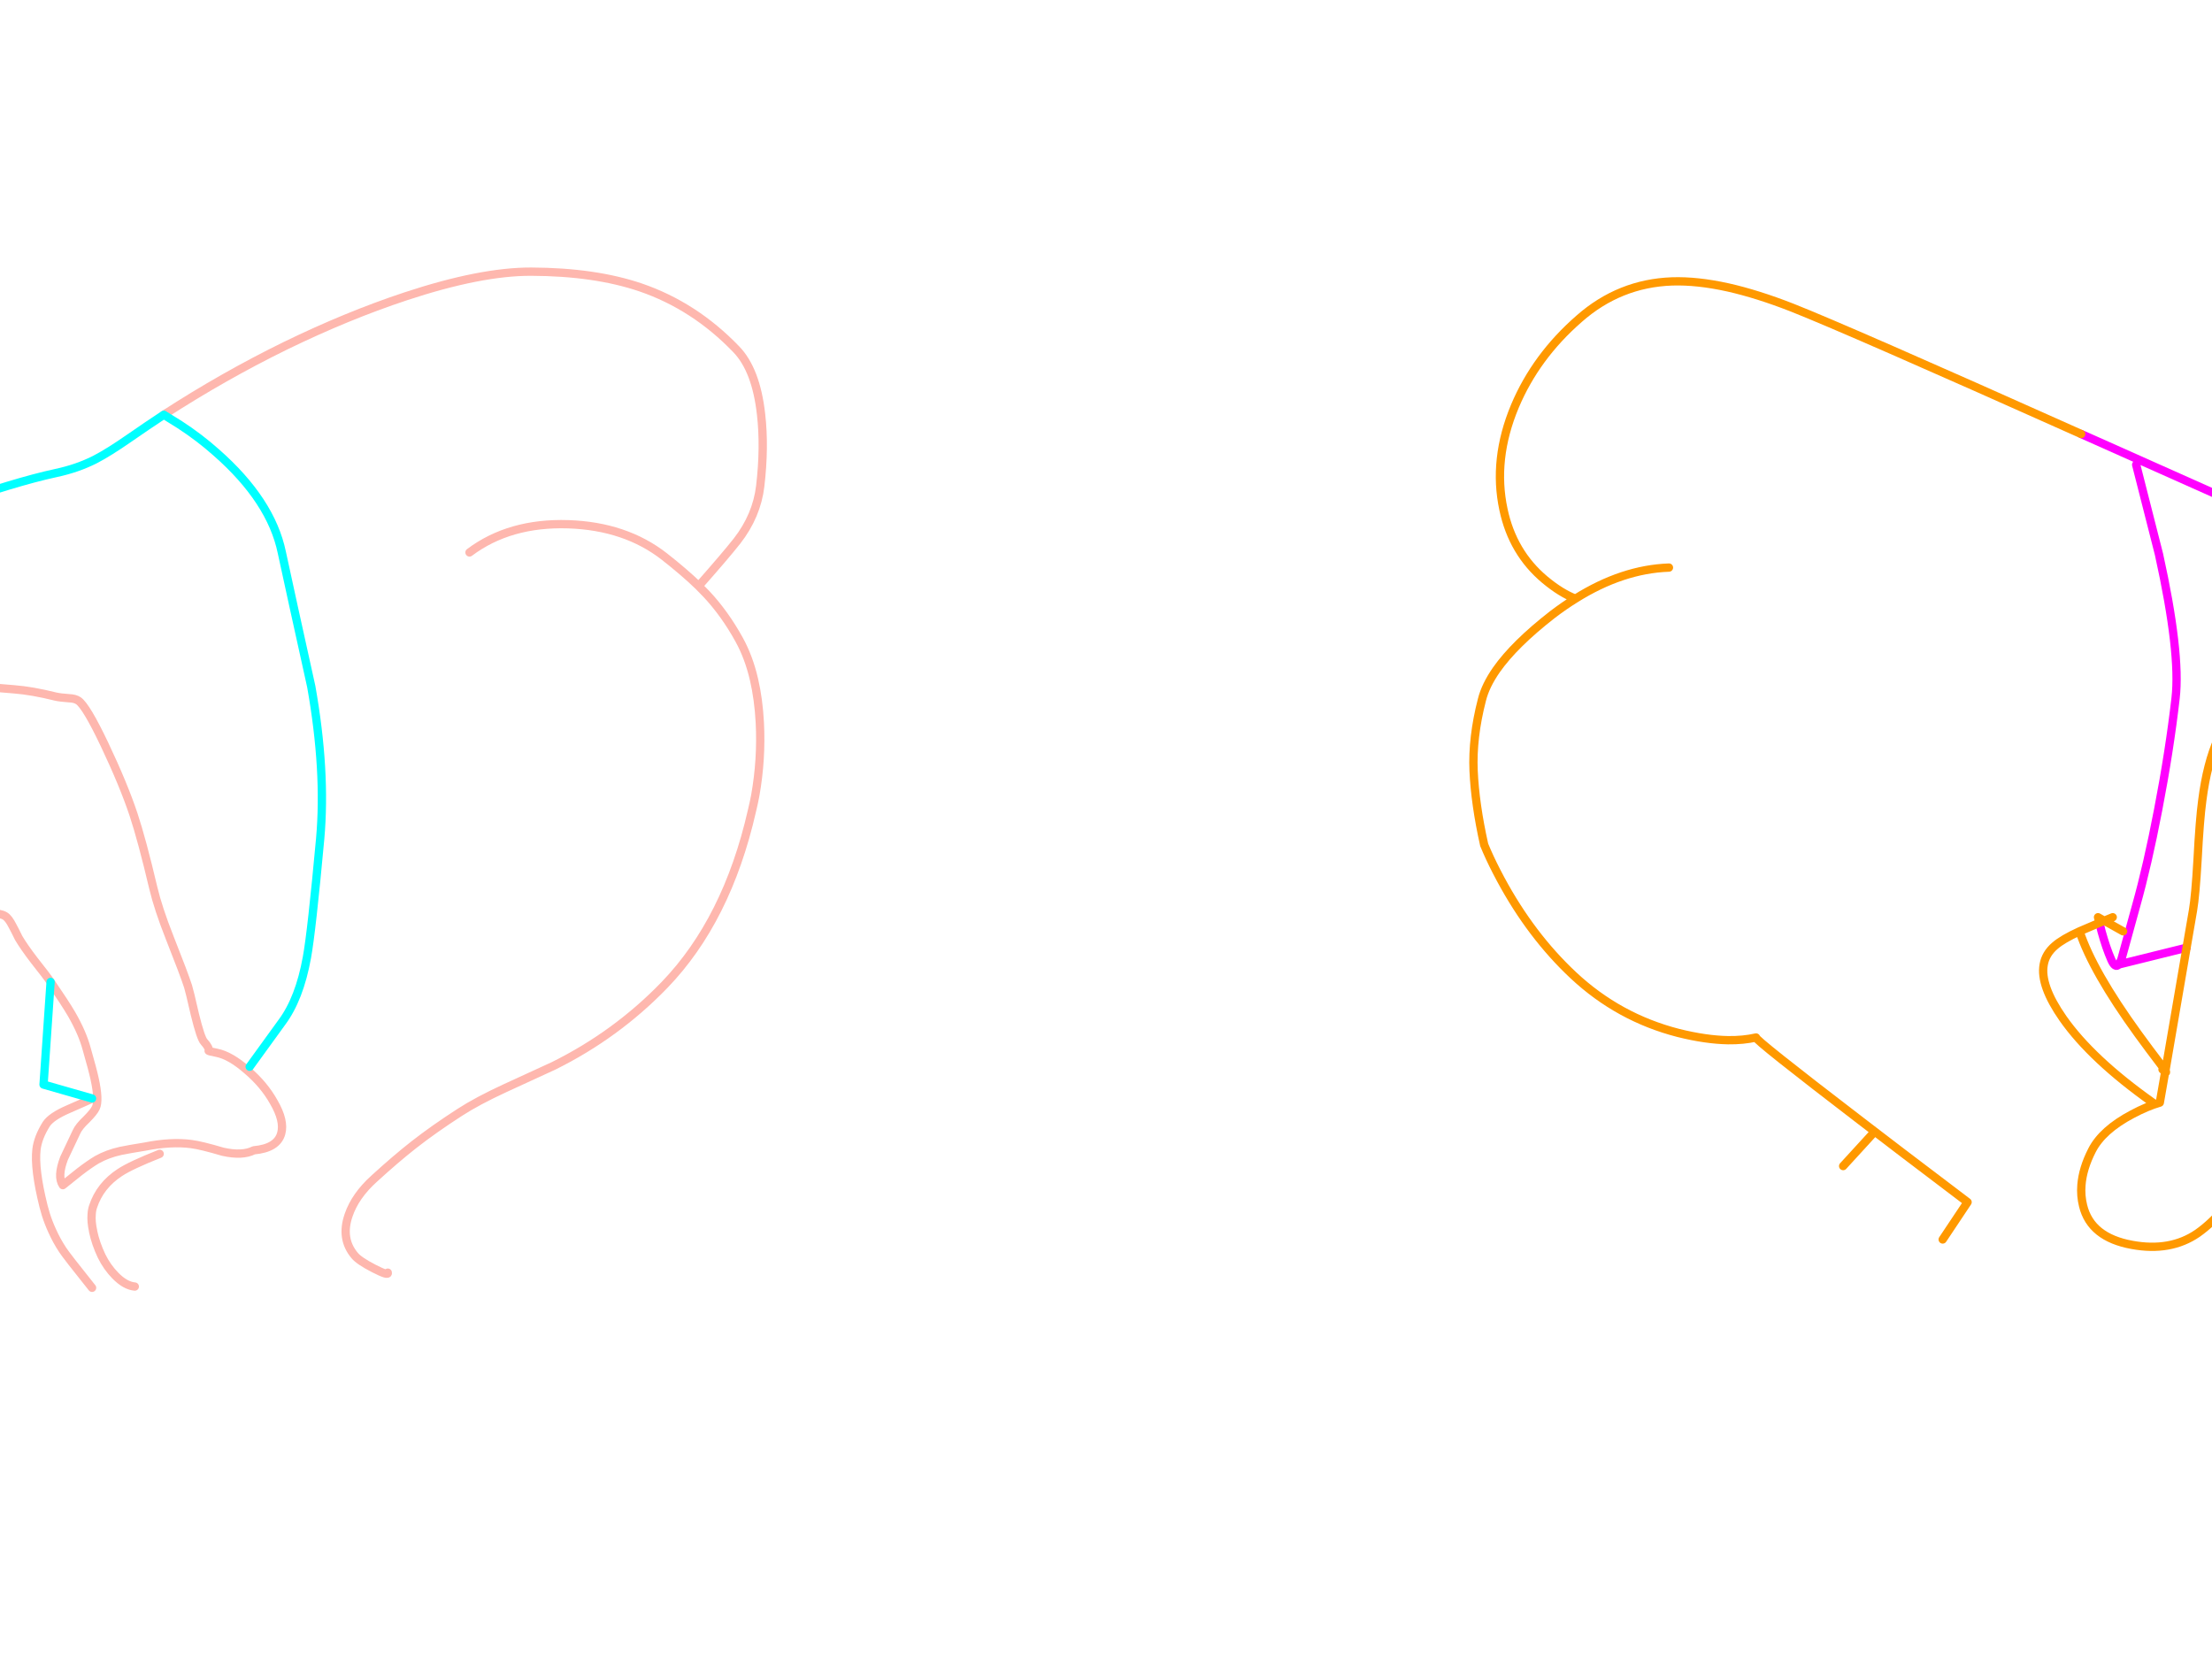 <?xml version="1.0" encoding="utf-8"?>
<svg id="EdithAnim08" image-rendering="inherit" baseProfile="basic" version="1.1" x="0px" y="0px" width="800" height="600" xmlns="http://www.w3.org/2000/svg" xmlns:xlink="http://www.w3.org/1999/xlink">
  <g id="No-Rear-To-Rearf147r1" overflow="visible">
    <g id="RightBum">
      <path id="Layer2_0_1_STROKES" stroke="#F0F" stroke-width="3" stroke-linejoin="round" stroke-linecap="round" fill="none" d="M772.575,168.075 L780.825,200.475 Q788.7,236.1 786.825,252.525 784.65,271.5 780.525,292.875 776.7,312.825 772.575,327.525 769.95,336.9 767.25,346.875 766.725,348.225 766.275,348.825 L790.8,342.75 M834.075,193.275 L752.7,156.975 M834.075,327.525 L862.575,323.775 M759.3,333.75 L760.05,336.825 Q761.7,342.825 763.575,347.1 765,350.325 766.275,348.825" test="RightBum"/>
      <path id="Layer2_0_2_STROKES" stroke="#F90" stroke-width="3" stroke-linejoin="round" stroke-linecap="round" fill="none" d="M790.8,342.75 L793.125,329.25 Q794.025,324 794.775,310.95 795.525,296.475 796.5,289.35 799.875,262.875 812.625,253.275 819.75,247.875 826.725,245.4 832.275,243.375 837.75,243.225 842.625,243.15 848.625,245.25 M752.7,156.975 Q667.875,119.025 648.075,111.225 635.625,106.35 624.975,103.95 613.8,101.475 604.725,101.775 585.675,102.45 571.125,115.275 555.45,128.925 547.875,146.925 539.85,166.125 543.75,184.275 547.05,199.875 558.675,209.625 564.525,214.5 569.775,216.525 586.725,205.875 603.6,205.275 M790.8,342.75 L783.15,387.225 Q783.675,388.05 783.075,387.6 L781.125,398.775 Q776.475,400.125 771.15,402.975 760.35,408.675 756.6,416.025 753.225,422.625 752.775,428.625 752.475,432.45 753.375,436.05 756.15,447.525 771.075,450.225 784.95,452.775 794.775,446.025 800.025,442.35 805.575,435.75 810,431.025 812.4,429.45 813.225,428.925 814.125,428.625 816.3,427.95 818.85,428.625 820.65,429.075 822.6,430.275 829.05,434.025 830.625,433.425 830.925,433.35 834.075,428.775 836.475,425.4 833.1,420.225 830.625,416.4 826.725,413.7 826.425,413.475 826.125,413.25 821.475,411.375 819.6,410.025 816.375,407.625 816.075,400.725 815.775,393.9 824.925,353.625 L834.075,314.775 837.375,314.925 Q842.625,315.075 852.6,314.775 M767.85,336.825 L761.025,333 Q760.125,333.375 759.3,333.75 754.5,335.775 752.1,336.825 756.9,351.375 773.325,374.025 777.075,379.2 782.1,385.8 782.775,386.7 783.15,387.225 L783.075,387.6 Q782.7,387.375 782.1,386.775 M752.1,336.825 Q746.025,339.6 743.25,342 739.8,344.925 739.125,348.9 737.775,356.4 746.1,368.325 756.45,383.1 778.575,398.775 M759.3,333.75 L758.775,331.725 761.025,333 Q762.45,332.4 764.1,331.725 M569.775,216.525 Q565.65,219.075 561.525,222.225 547.725,232.95 541.2,242.25 537.225,247.95 535.95,253.125 532.425,266.775 532.95,278.775 533.475,290.775 536.775,305.55 538.725,310.275 541.2,315.075 541.95,316.575 542.775,318.075 553.725,338.4 569.025,352.725 585.375,368.025 606.975,373.575 616.875,376.05 624.975,376.2 630.45,376.275 635.1,375.225 634.5,375.9 672.975,405.375 688.2,417.075 703.5,428.625 707.55,431.7 711.6,434.775 L702.6,448.275 M677.1,410.25 L666.6,421.725" test="RightBum"/>
    </g>
    <g id="LeftBum">
      <path id="Layer1_0_1_STROKES" stroke="#FEB7AE" stroke-width="3" stroke-linejoin="round" stroke-linecap="round" fill="none" d="M59.25,150 Q80.775,136.05 103.275,125.025 125.625,114.15 146.7,107.175 173.925,98.175 192.15,98.25 215.1,98.325 231.675,103.95 251.175,110.625 266.25,126.3 273.45,133.725 275.25,149.85 276.6,161.625 274.95,175.8 273.675,186.525 266.55,195.675 262.35,201 252.675,211.95 254.175,213.45 255.525,214.875 262.125,221.925 267.3,231.3 270.825,237.675 272.7,245.775 274.35,252.9 274.8,261.375 275.475,274.575 273.15,287.7 272.625,290.475 271.95,293.25 262.95,332.775 240.3,356.25 222.9,374.25 200.175,385.5 199.875,385.65 182.55,393.6 172.5,398.25 166.275,402.3 156.975,408.3 149.775,413.925 143.25,419.025 135.3,426.3 128.475,432.45 126.075,439.5 123.15,447.975 128.25,454.05 129.825,456 135.225,458.775 140.625,461.55 140.25,460.275 M169.8,199.8 Q184.275,188.925 205.5,189.6 226.2,190.275 240.3,201.3 247.65,207.075 252.675,211.95 M-52.2,243.3 Q-46.725,243.15 -38.85,244.275 -34.35,244.95 -25.5,246.375 -19.125,247.2 -10.2,248.025 -5.1,248.475 5.1,249.3 11.7,249.825 20.1,251.925 21.75,252.3 24.975,252.525 27.15,252.6 28.35,253.425 31.2,255.375 37.8,269.25 44.7,283.8 48.3,294.6 51.375,303.9 55.425,321.075 57.225,328.65 61.35,339.075 66.6,352.35 68.025,356.775 68.475,358.125 70.5,366.975 72.6,375.525 73.8,376.8 75.825,379.05 75.45,380.025 75.45,380.175 78.45,380.775 83.325,381.75 89.4,387.075 95.475,392.25 99,398.55 102.975,405.375 101.7,409.95 100.2,415.275 91.8,416.025 87.675,418.125 80.625,416.55 72.75,414.225 69.225,413.775 61.95,412.8 52.5,414.675 46.425,415.65 43.575,416.25 38.85,417.3 35.1,419.4 32.325,421.05 28.725,423.825 26.7,425.4 22.725,428.625 20.625,425.55 23.175,418.875 26.625,411.675 27.675,409.35 28.5,407.475 31.275,404.85 33.975,402.15 34.65,400.65 35.925,397.95 34.2,390.075 33.525,386.925 31.35,379.35 29.775,373.5 25.875,366.75 23.55,362.775 18.3,355.125 M33.3,397.275 Q32.775,397.65 24.825,401.1 18.525,403.8 16.725,406.575 13.725,411.375 13.2,415.65 12.375,422.775 15.75,436.275 16.125,437.775 16.575,439.2 17.55,442.275 18.9,445.2 20.475,448.725 22.65,452.025 24,454.125 33.3,465.75 M18.3,355.125 Q17.025,353.175 12.375,347.325 8.7,342.525 6.75,339.225 5.4,336.45 4.575,334.95 3.15,332.1 1.8,331.275 .225,330.3 -3.6,330.225 -7.8,330.375 -9.225,330.3 -13.725,330.075 -20.475,330.525 -31.05,331.275 -31.725,331.275 -49.35,332.1 -60.75,330.375 -63.675,330 -70.95,327.225 -77.325,324.75 -81.225,324.75 M48.75,465.3 Q45.3,465 41.7,461.325 38.7,458.25 36.75,454.275 34.575,449.7 33.675,445.35 33.675,445.275 33.675,445.2 32.925,441.825 33.15,439.2 33.225,437.625 33.675,436.35 36.15,428.775 43.35,424.05 47.325,421.425 57.75,417.3" test="LeftBum"/>
      <path id="Layer1_0_2_STROKES" stroke="#0FF" stroke-width="3" stroke-linejoin="round" stroke-linecap="round" fill="none" d="M59.25,150 L65.025,153.6 Q72.075,158.175 78.225,163.65 98.025,181.05 101.925,199.8 105.15,214.8 112.575,248.325 117.975,278.775 115.8,303.3 112.725,336.825 111,346.275 108.3,361.2 101.925,369.75 L90.3,385.8 M18.3,355.125 L15.75,392.25 33.3,397.275 M-59.7,196.275 Q-48,193.2 -19.725,183.15 5.325,174.3 20.25,171.075 27.975,169.425 34.35,166.2 39.3,163.65 46.95,158.325 53.1,154.05 59.25,150" test="LeftBum"/>
    </g>
  </g>
</svg>